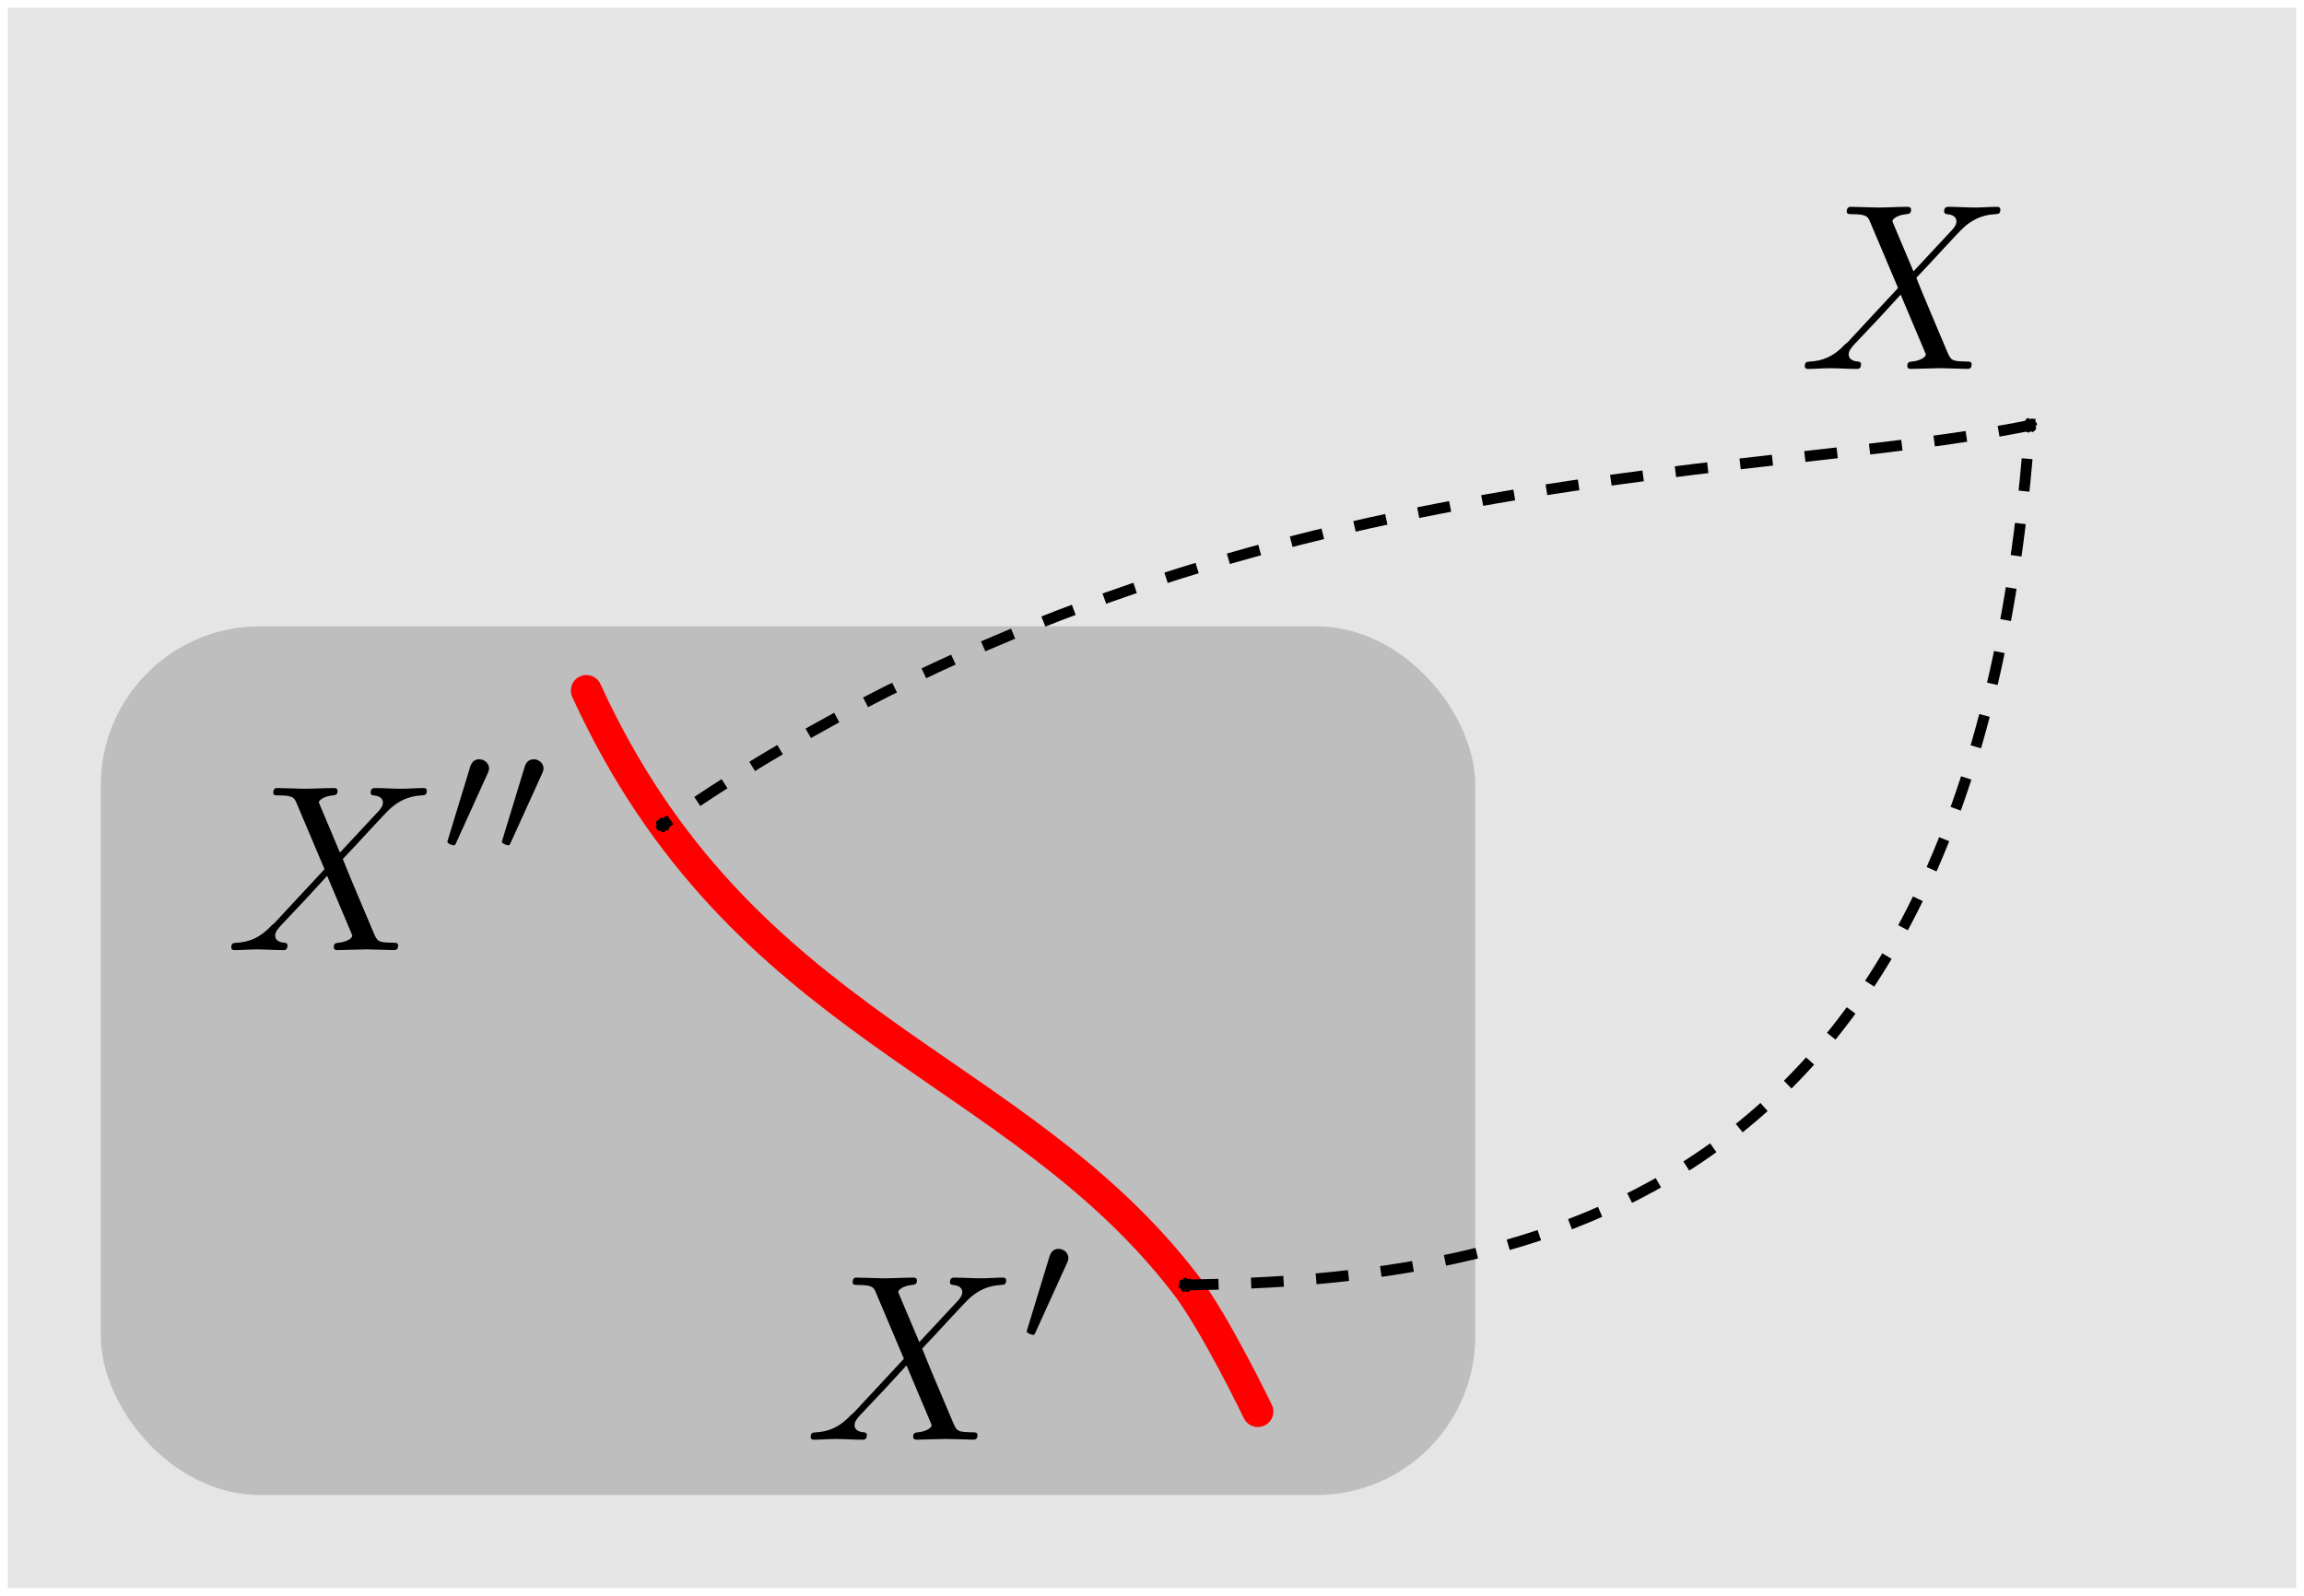 <?xml version="1.0" encoding="UTF-8"?>
<svg width="148.558" height="102.907" version="1.1" viewBox="0 0 148.558 102.907" xmlns="http://www.w3.org/2000/svg" xmlns:xlink="http://www.w3.org/1999/xlink">
 <defs>
  <marker id="DotM" overflow="visible" orient="auto">
   <path transform="matrix(.4 0 0 .4 2.96 .4)" d="m-2.5-1c0 2.76-2.24 5-5 5s-5-2.24-5-5 2.24-5 5-5 5 2.24 5 5z" fill-rule="evenodd" stroke="#000" stroke-width="1pt"/>
  </marker>
  <path id="g0-48-1" d="m2.427-3.95c0.067-0.142 0.075-0.209 0.075-0.268 0-0.259-0.234-0.46-0.494-0.46-0.318 0-0.418 0.259-0.46 0.393l-1.105 3.624c-0.008 0.017-0.042 0.126-0.042 0.134 0 0.1 0.259 0.184 0.326 0.184 0.059 0 0.067-0.017 0.126-0.142z"/>
  <path id="g1-88-4" d="m5.798-4.914-1.004-2.379c-0.036-0.096-0.06-0.143-0.06-0.155 0-0.072 0.203-0.299 0.705-0.347 0.12-0.012 0.239-0.024 0.239-0.227 0-0.143-0.143-0.143-0.179-0.143-0.49 0-1.004 0.036-1.506 0.036-0.299 0-1.04-0.036-1.339-0.036-0.072 0-0.215 0-0.215 0.239 0 0.132 0.12 0.132 0.275 0.132 0.717 0 0.789 0.12 0.897 0.383l1.411 3.335-2.523 2.714-0.155 0.132c-0.586 0.634-1.148 0.825-1.757 0.861-0.155 0.012-0.263 0.012-0.263 0.239 0 0.012 0 0.132 0.155 0.132 0.359 0 0.753-0.036 1.124-0.036 0.442 0 0.909 0.036 1.339 0.036 0.072 0 0.215 0 0.215-0.239 0-0.12-0.12-0.132-0.143-0.132-0.108-0.012-0.478-0.036-0.478-0.371 0-0.191 0.179-0.383 0.323-0.538l1.219-1.291 1.076-1.172 1.207 2.857c0.048 0.132 0.06 0.143 0.06 0.167 0 0.096-0.227 0.299-0.693 0.347-0.132 0.012-0.239 0.024-0.239 0.227 0 0.143 0.132 0.143 0.179 0.143 0.335 0 1.172-0.036 1.506-0.036 0.299 0 1.028 0.036 1.327 0.036 0.084 0 0.227 0 0.227-0.227 0-0.143-0.12-0.143-0.215-0.143-0.801-0.012-0.825-0.048-1.028-0.526-0.466-1.112-1.267-2.977-1.542-3.694 0.813-0.837 2.068-2.26 2.451-2.594 0.347-0.287 0.801-0.574 1.518-0.61 0.155-0.012 0.263-0.012 0.263-0.239 0-0.012 0-0.132-0.155-0.132-0.359 0-0.753 0.036-1.124 0.036-0.442 0-0.897-0.036-1.327-0.036-0.072 0-0.227 0-0.227 0.239 0 0.084 0.06 0.12 0.143 0.132 0.108 0.012 0.478 0.036 0.478 0.371 0 0.167-0.132 0.323-0.227 0.43z"/>
  <path id="g0-48" d="m2.427-3.95c0.067-0.142 0.075-0.209 0.075-0.268 0-0.259-0.234-0.46-0.494-0.46-0.318 0-0.418 0.259-0.46 0.393l-1.105 3.624c-0.008 0.017-0.042 0.126-0.042 0.134 0 0.1 0.259 0.184 0.326 0.184 0.059 0 0.067-0.017 0.126-0.142l1.573-3.465z"/>
  <path id="g1-88" d="m5.798-4.914l-1.004-2.379c-0.036-0.096-0.06-0.143-0.06-0.155 0-0.072 0.203-0.299 0.705-0.347 0.12-0.012 0.239-0.024 0.239-0.227 0-0.143-0.143-0.143-0.179-0.143-0.49 0-1.004 0.036-1.506 0.036-0.299 0-1.04-0.036-1.339-0.036-0.072 0-0.215 0-0.215 0.239 0 0.132 0.12 0.132 0.275 0.132 0.717 0 0.789 0.12 0.897 0.383l1.411 3.335-2.523 2.714-0.155 0.132c-0.586 0.634-1.148 0.825-1.757 0.861-0.155 0.012-0.263 0.012-0.263 0.239 0 0.012 0 0.132 0.155 0.132 0.359 0 0.753-0.036 1.124-0.036 0.442 0 0.909 0.036 1.339 0.036 0.072 0 0.215 0 0.215-0.239 0-0.12-0.12-0.132-0.143-0.132-0.108-0.012-0.478-0.036-0.478-0.371 0-0.191 0.179-0.383 0.323-0.538l1.219-1.291 1.076-1.172 1.207 2.857c0.048 0.132 0.06 0.143 0.06 0.167 0 0.096-0.227 0.299-0.693 0.347-0.132 0.012-0.239 0.024-0.239 0.227 0 0.143 0.132 0.143 0.179 0.143 0.335 0 1.172-0.036 1.506-0.036 0.299 0 1.028 0.036 1.327 0.036 0.084 0 0.227 0 0.227-0.227 0-0.143-0.12-0.143-0.215-0.143-0.801-0.012-0.825-0.048-1.028-0.526-0.466-1.112-1.267-2.977-1.542-3.694 0.813-0.837 2.068-2.26 2.451-2.594 0.347-0.287 0.801-0.574 1.518-0.61 0.155-0.012 0.263-0.012 0.263-0.239 0-0.012 0-0.132-0.155-0.132-0.359 0-0.753 0.036-1.124 0.036-0.442 0-0.897-0.036-1.327-0.036-0.072 0-0.227 0-0.227 0.239 0 0.084 0.06 0.12 0.143 0.132 0.108 0.012 0.478 0.036 0.478 0.371 0 0.167-0.132 0.323-0.227 0.43l-1.937 2.08z"/>
 </defs>
 <rect x=".5" y=".5" width="147.558" height="101.907" fill="#e5e5e5"/>
 <use transform="matrix(1.28 0 0 1.28 -176.888 -89.184)" x="228.784" y="88.26" width="100%" height="100%" fill="#000000" stroke-width=".651" xlink:href="#g1-88-4"/>
 <rect x="6.5" y="40.389" width="88.626" height="56.018" rx="10.253" ry="10.253" fill="#bebebe"/>
 <g transform="matrix(.8 0 0 .8 10.629 28.557)" fill="#000000" stroke-width=".651">
  <use transform="matrix(1.6,0,0,1.6,-314.524,-60.863)" x="228.784" y="88.26" width="100%" height="100%" xlink:href="#g1-88-4"/>
  <use transform="matrix(1.6,0,0,1.6,-314.524,-60.863)" x="239.59" y="83.324" width="100%" height="100%" xlink:href="#g0-48-1"/>
 </g>
 <g transform="matrix(.8 0 0 .8 -2.651 -48.916)" stroke-width="1.042">
  <use transform="matrix(1.6 0 0 1.6 -344.619 -3.485)" x="228.784" y="88.26" width="100%" height="100%" xlink:href="#g1-88"/>
  <use transform="matrix(1.6 0 0 1.6 -344.619 -3.485)" x="239.59" y="83.324" width="100%" height="100%" xlink:href="#g0-48"/>
  <use transform="matrix(1.6 0 0 1.6 -344.619 -3.485)" x="242.336" y="83.324" width="100%" height="100%" xlink:href="#g0-48"/>
 </g>
 <path d="m37.808 44.531c10.003 21.872 27.636 23.918 38.662 38.332 1.901 2.485 4.634 8.162 4.634 8.162" fill="none" stroke="#f00" stroke-linecap="round" stroke-width="2"/>
 <path d="m76.471 82.863c22.052-0.319 50.862-5.072 54.403-55.43-18.104 3.698-54.117 2.018-88.141 25.765" fill="none" marker-end="url(#DotM)" marker-mid="url(#DotM)" marker-start="url(#DotM)" stroke="#000" stroke-dasharray="2.1, 2.1" stroke-width=".7"/>
</svg>
